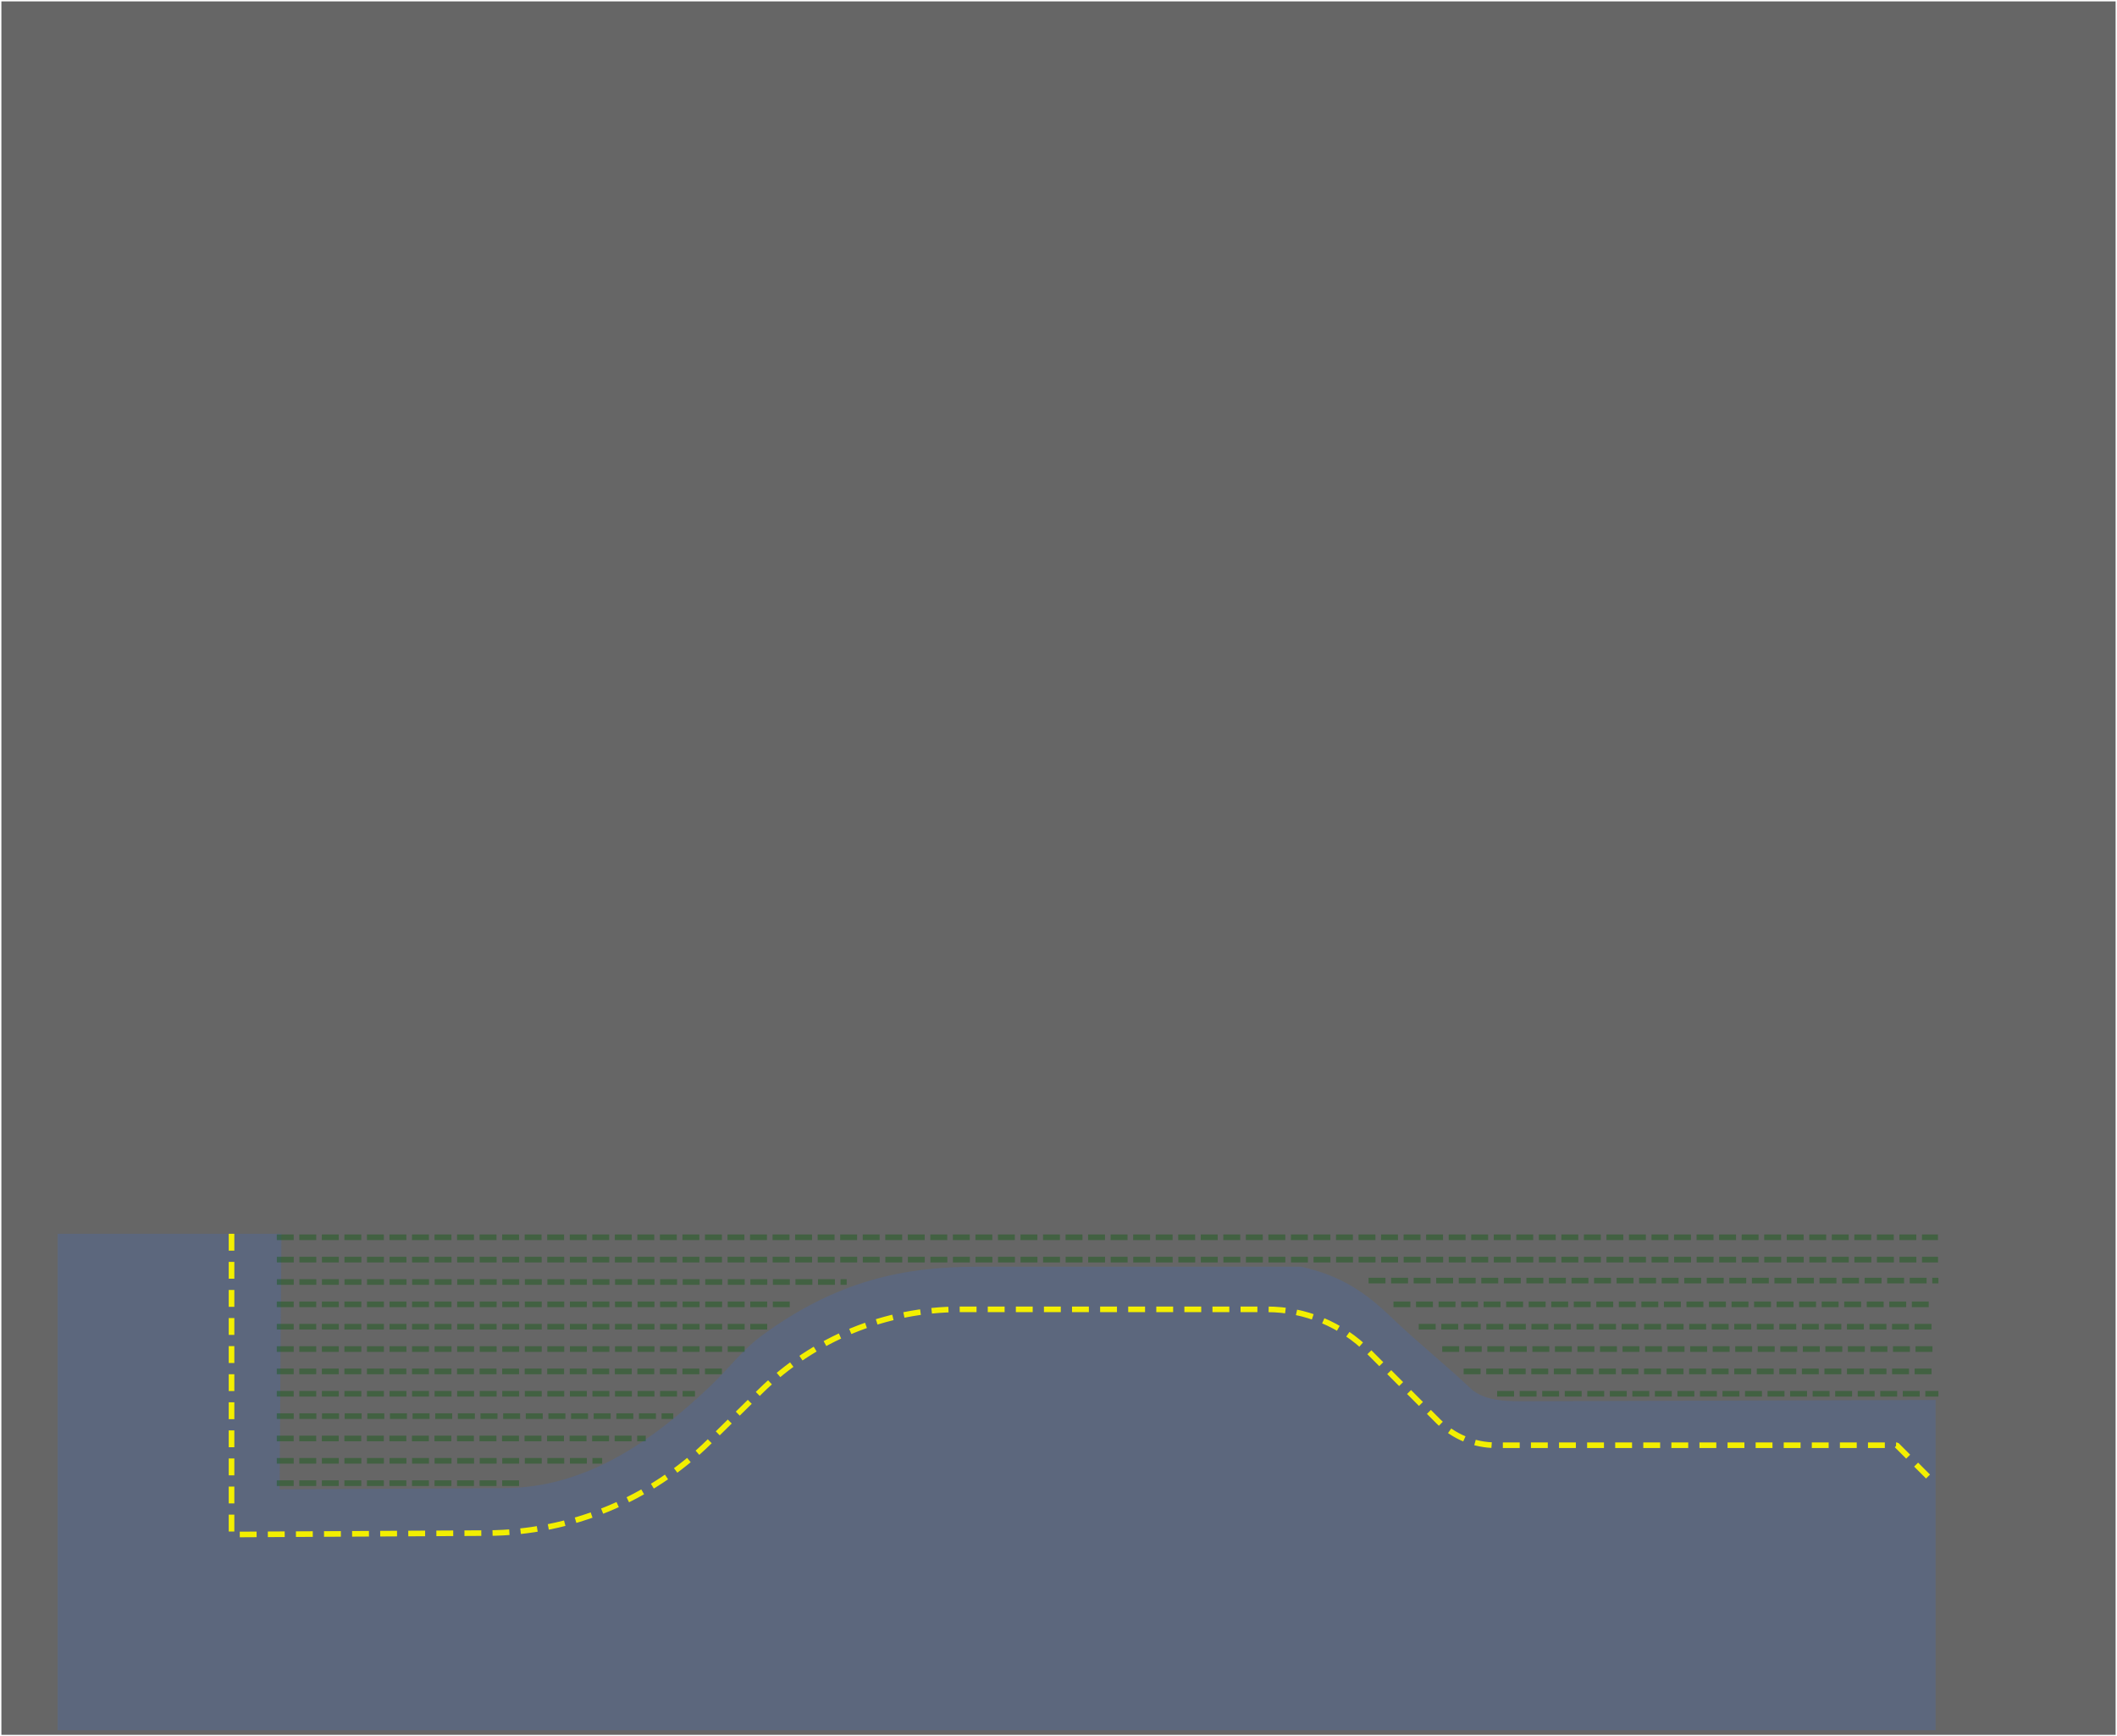 <?xml version="1.0" encoding="UTF-8"?>
<!DOCTYPE svg PUBLIC "-//W3C//DTD SVG 1.1//EN" "http://www.w3.org/Graphics/SVG/1.1/DTD/svg11.dtd">
<svg version="1.1" xmlns="http://www.w3.org/2000/svg" xmlns:xlink="http://www.w3.org/1999/xlink" x="0" y="0" width="378" height="310" viewBox="0, 0, 378, 310">
  <g id="g3776-34">
    <g id="background">
      <path d="M0,-0 L378,-0 L378,310 L0,310 L0,-0 z" fill="#666666"/>
      <path d="M0,-0 L378,-0 L378,310 L0,310 L0,-0 z" fill-opacity="0" stroke="#FFFFFF" stroke-width="0.496"/>
    </g>
    <path d="M10.294,220.289 L345.61,220.289 L345.61,308.936 L10.294,308.936 L10.294,220.289 z" fill="#2B71FF" fill-opacity="0.153" id="stock_rect"/>
    <path d="M349.891,213.955 L50.293,214.668 M50.293,214.668 L49.923,265.92 C49.923,265.92 69.364,265.815 90.076,265.703 C104.53,265.624 116.31,257.468 126.805,247.509 C130.267,244.224 132.446,241.086 136.226,238.323 C149.39,228.699 161.36,226.168 174.367,226.168 L232.347,226.168 C239.451,227.779 243.78,230.708 248.549,235.313 C252.871,239.485 258.847,244.303 262.459,247.792 C265.164,250.403 269.641,250.183 273.397,250.183 L349.992,249.95 L349.891,213.955" fill="#666666" id="stock_removed_area"/>
    <path d="M41.341,220.289 L41.341,273.985 C41.341,273.985 67.096,273.84 87.105,273.728 C101.921,273.645 116.12,267.778 126.686,257.372 C129.706,254.399 132.84,251.313 135.808,248.391 C145.317,239.027 158.117,233.78 171.45,233.78 C188.747,233.78 212.656,233.78 226.261,233.78 C233.047,233.78 239.557,236.481 244.356,241.29 C248.455,245.397 253.383,250.336 256.824,253.782 C259.546,256.509 263.238,258.043 267.087,258.043 C285.308,258.043 338.677,258.043 338.677,258.043 L345.449,264.828" fill-opacity="0" stroke="#F3EF00" stroke-width="1.003" stroke-dasharray="3.009,2.006" stroke-miterlimit="1" id="finish_pass_path"/>
    <g id="Finish_DOC_right_arrow" display="none">
      <g>
        <path d="M30.716,229.598 L18.105,229.598" fill="#00FF00"/>
        <path d="M30.716,229.598 L18.105,229.598" fill-opacity="0" stroke="#00FF00" stroke-width="1.489"/>
      </g>
      <g>
        <g>
          <path d="M30.716,232.875 L39.454,229.598 L30.716,226.321 L30.716,232.875 z" fill="#00FF00"/>
          <path d="M30.716,232.875 L39.454,229.598 L30.716,226.321 L30.716,232.875 z" fill-opacity="0" stroke="#00FF00" stroke-width="0.993"/>
        </g>
        <g>
          <path d="M30.716,232.875 L39.454,229.598 L30.716,226.321 L30.716,232.875 z" fill="#00FF00"/>
          <path d="M30.716,232.875 L39.454,229.598 L30.716,226.321 L30.716,232.875 z" fill-opacity="0" stroke="#00FF00" stroke-width="1.489"/>
        </g>
      </g>
    </g>
    <g id="Finish_DOC_arrow" display="none">
      <g>
        <path d="M56.775,229.598 L62.69,229.598" fill="#00FF00"/>
        <path d="M56.775,229.598 L62.69,229.598" fill-opacity="0" stroke="#00FF00" stroke-width="1.489" stroke-linecap="square"/>
      </g>
      <g>
        <path d="M56.775,226.321 L48.037,229.598 L56.775,232.875 L56.775,226.321 z" fill="#00FF00"/>
        <path d="M56.775,226.321 L48.037,229.598 L56.775,232.875 L56.775,226.321 z" fill-opacity="0" stroke="#00FF00" stroke-width="0.993"/>
      </g>
      <g>
        <path d="M56.775,226.321 L48.037,229.598 L56.775,232.875 L56.775,226.321 z" fill="#00FF00"/>
        <path d="M56.775,226.321 L48.037,229.598 L56.775,232.875 L56.775,226.321 z" fill-opacity="0" stroke="#00FF00" stroke-width="1.489"/>
      </g>
      <g>
        <path d="M196.625,188.5 L62.94,229.583" fill="#00FF00"/>
        <path d="M196.625,188.5 L62.94,229.583" fill-opacity="0" stroke="#00FF00" stroke-width="1.489" stroke-linecap="round" stroke-linejoin="round"/>
      </g>
    </g>
    <g id="Finish_DOC_angle_arrow" display="none">
      <g>
        <path d="M128.079,235.74 L119.694,226.321" fill="#00FF00"/>
        <path d="M128.079,235.74 L119.694,226.321" fill-opacity="0" stroke="#00FF00" stroke-width="1.489"/>
      </g>
      <g>
        <g>
          <path d="M125.632,237.919 L133.89,242.267 L130.527,233.561 L125.632,237.919 z" fill="#00FF00"/>
          <path d="M125.632,237.919 L133.89,242.267 L130.527,233.561 L125.632,237.919 z" fill-opacity="0" stroke="#00FF00" stroke-width="0.993"/>
        </g>
        <g>
          <path d="M125.632,237.919 L133.89,242.267 L130.527,233.561 L125.632,237.919 z" fill="#00FF00"/>
          <path d="M125.632,237.919 L133.89,242.267 L130.527,233.561 L125.632,237.919 z" fill-opacity="0" stroke="#00FF00" stroke-width="1.489"/>
        </g>
      </g>
    </g>
    <g id="Finish_DOC_angle_arrow" display="none">
      <g>
        <path d="M145.612,254.594 L154.012,264" fill="#00FF00"/>
        <path d="M145.612,254.594 L154.012,264" fill-opacity="0" stroke="#00FF00" stroke-width="1.489"/>
      </g>
      <g>
        <g>
          <path d="M148.056,252.411 L139.792,248.076 L143.168,256.776 L148.056,252.411 z" fill="#00FF00"/>
          <path d="M148.056,252.411 L139.792,248.076 L143.168,256.776 L148.056,252.411 z" fill-opacity="0" stroke="#00FF00" stroke-width="0.993"/>
        </g>
        <g>
          <path d="M148.056,252.411 L139.792,248.076 L143.168,256.776 L148.056,252.411 z" fill="#00FF00"/>
          <path d="M148.056,252.411 L139.792,248.076 L143.168,256.776 L148.056,252.411 z" fill-opacity="0" stroke="#00FF00" stroke-width="1.489"/>
        </g>
      </g>
    </g>
    <g id="Roughing_DOC_lines">
      <path d="M49.923,220.912 L345.526,220.912" fill-opacity="0" stroke="#015701" stroke-width="1.006" stroke-opacity="0.357" stroke-dasharray="2.012,2.012" stroke-linecap="square" stroke-linejoin="bevel" stroke-miterlimit="1"/>
      <path d="M49.936,228.896 L150.679,228.896" fill-opacity="0" stroke="#015701" stroke-width="1.007" stroke-opacity="0.357" stroke-dasharray="2.013,2.013" stroke-linecap="square" stroke-linejoin="bevel" stroke-miterlimit="1"/>
      <path d="M244.867,228.647 L345.609,228.647" fill-opacity="0" stroke="#015701" stroke-width="1.007" stroke-opacity="0.357" stroke-dasharray="2.013,2.013" stroke-linecap="square" stroke-linejoin="bevel" stroke-miterlimit="1"/>
      <path d="M249.317,232.889 L345.61,232.889" fill-opacity="0" stroke="#015701" stroke-width="1.006" stroke-opacity="0.357" stroke-dasharray="2.012,2.012" stroke-linecap="square" stroke-linejoin="bevel" stroke-miterlimit="1"/>
      <path d="M253.83,236.88 L345.61,236.88" fill-opacity="0" stroke="#015701" stroke-width="1.006" stroke-opacity="0.357" stroke-dasharray="2.012,2.012" stroke-linecap="square" stroke-linejoin="bevel" stroke-miterlimit="1"/>
      <path d="M258.025,240.872 L345.609,240.872" fill-opacity="0" stroke="#015701" stroke-width="1.006" stroke-opacity="0.357" stroke-dasharray="2.012,2.012" stroke-linecap="square" stroke-linejoin="bevel" stroke-miterlimit="1"/>
      <path d="M261.847,244.864 L345.609,244.864" fill-opacity="0" stroke="#015701" stroke-width="1.007" stroke-opacity="0.357" stroke-dasharray="2.013,2.013" stroke-linecap="square" stroke-linejoin="bevel" stroke-miterlimit="1"/>
      <path d="M267.823,248.856 L345.61,248.856" fill-opacity="0" stroke="#015701" stroke-width="1.006" stroke-opacity="0.357" stroke-dasharray="2.012,2.012" stroke-linecap="square" stroke-linejoin="bevel" stroke-miterlimit="1"/>
      <path d="M49.923,232.888 L141.615,232.888" fill-opacity="0" stroke="#015701" stroke-width="1.007" stroke-opacity="0.357" stroke-dasharray="2.013,2.013" stroke-linecap="square" stroke-linejoin="bevel" stroke-miterlimit="1"/>
      <path d="M49.923,236.88 L137.162,236.88" fill-opacity="0" stroke="#015701" stroke-width="1.007" stroke-opacity="0.357" stroke-dasharray="2.013,2.013" stroke-linecap="square" stroke-linejoin="bevel" stroke-miterlimit="1"/>
      <path d="M49.923,240.872 L133.456,240.872" fill-opacity="0" stroke="#015701" stroke-width="1.007" stroke-opacity="0.357" stroke-dasharray="2.013,2.013" stroke-linecap="square" stroke-linejoin="bevel" stroke-miterlimit="1"/>
      <path d="M49.923,244.864 L128.53,244.864" fill-opacity="0" stroke="#015701" stroke-width="1.006" stroke-opacity="0.357" stroke-dasharray="2.012,2.012" stroke-linecap="square" stroke-linejoin="bevel" stroke-miterlimit="1"/>
      <path d="M49.923,248.856 L123.591,248.856" fill-opacity="0" stroke="#015701" stroke-width="1.007" stroke-opacity="0.357" stroke-dasharray="2.013,2.013" stroke-linecap="square" stroke-linejoin="bevel" stroke-miterlimit="1"/>
      <path d="M49.923,252.848 L119.712,252.848" fill-opacity="0" stroke="#015701" stroke-width="1.011" stroke-opacity="0.357" stroke-dasharray="2.021,2.021" stroke-linecap="square" stroke-linejoin="bevel" stroke-miterlimit="1"/>
      <path d="M49.923,256.84 L114.798,256.84" fill-opacity="0" stroke="#015701" stroke-width="1.005" stroke-opacity="0.357" stroke-dasharray="2.011,2.011" stroke-linecap="square" stroke-linejoin="bevel" stroke-miterlimit="1"/>
      <path d="M49.923,260.832 L107.016,260.832" fill-opacity="0" stroke="#015701" stroke-width="1.007" stroke-opacity="0.357" stroke-dasharray="2.013,2.013" stroke-linecap="square" stroke-linejoin="bevel" stroke-miterlimit="1"/>
      <path d="M49.923,264.824 L93.454,264.824" fill-opacity="0" stroke="#015701" stroke-width="1.006" stroke-opacity="0.357" stroke-dasharray="2.012,2.012" stroke-linecap="square" stroke-linejoin="bevel" stroke-miterlimit="1"/>
      <path d="M49.936,224.904 L345.539,224.904" fill-opacity="0" stroke="#015701" stroke-width="1.006" stroke-opacity="0.357" stroke-dasharray="2.012,2.012" stroke-linecap="square" stroke-linejoin="bevel" stroke-miterlimit="1"/>
    </g>
  </g>
</svg>
